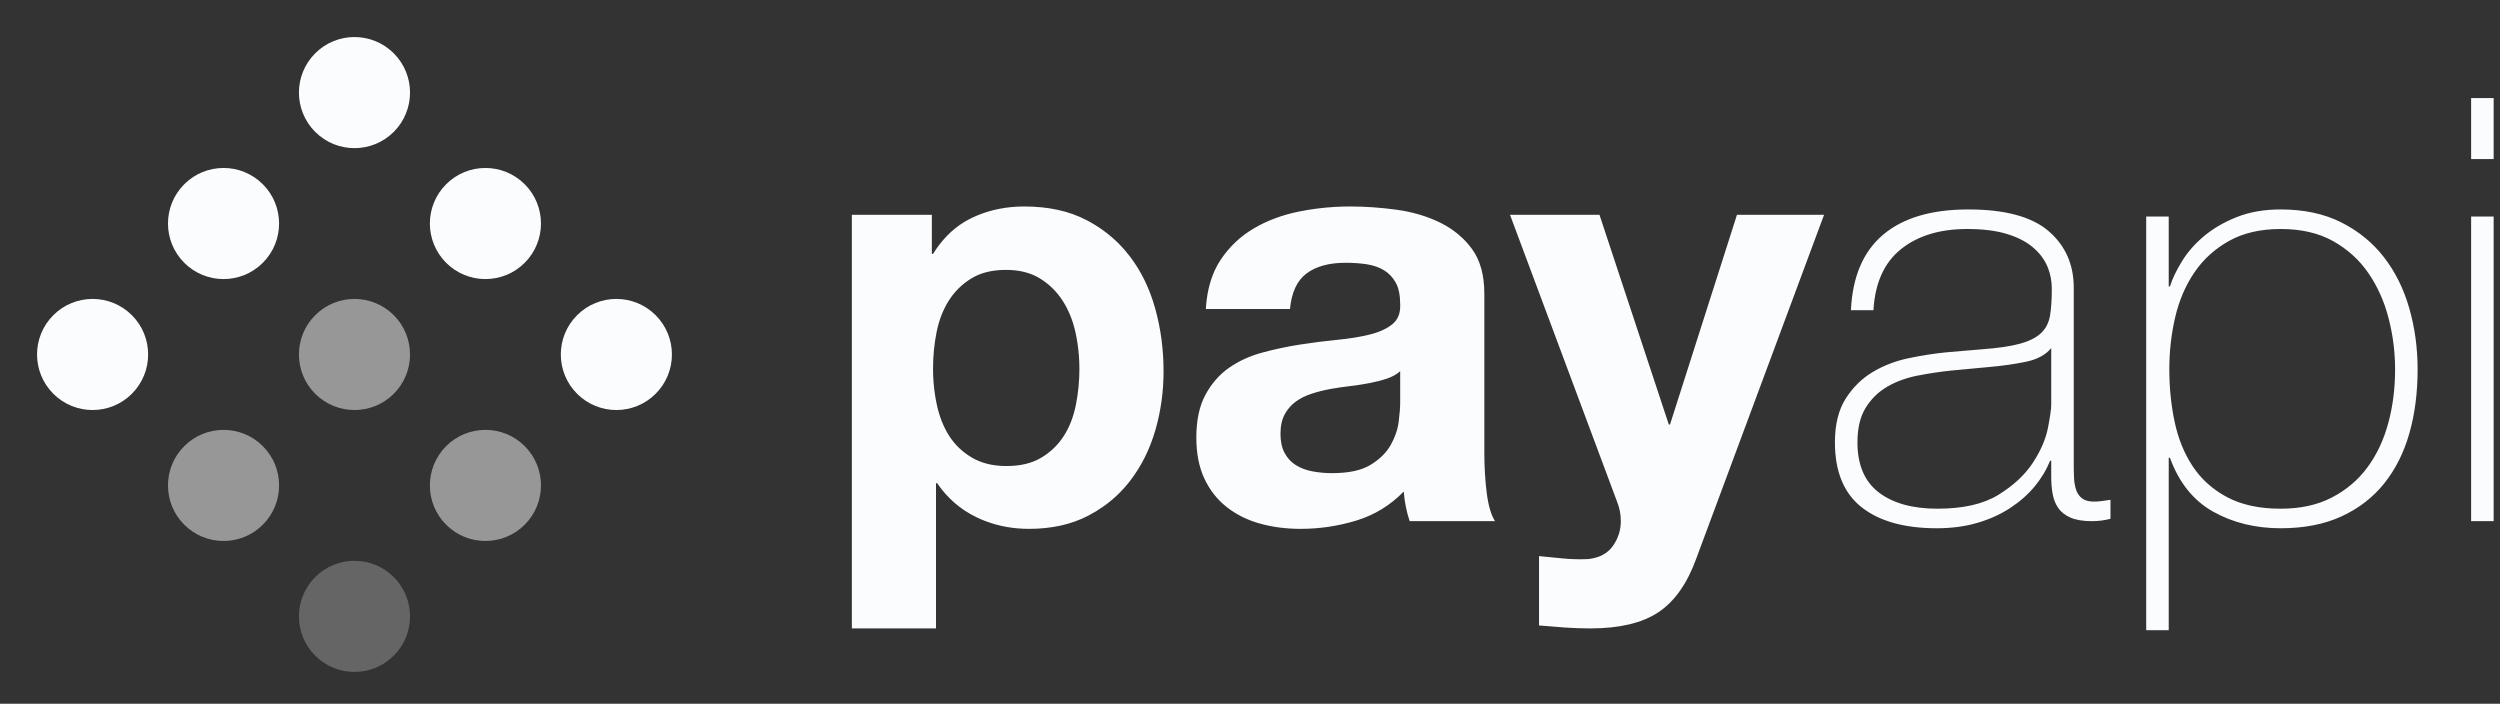 <svg width="135" height="38" viewBox="0 0 135 38" fill="none" xmlns="http://www.w3.org/2000/svg" xmlns:xlink="http://www.w3.org/1999/xlink">
	<rect x="0" y="0" width="135" height="38" fill="#333333" stroke="none"/>
	<desc>
			Created with Pixso.
	</desc>
	<defs/>
	<path id="payapi" d="M50.544 33.934L50.544 26.094L50.608 26.094C51.163 26.905 51.872 27.518 52.736 27.934Q52.963 28.044 53.198 28.133L53.198 28.133Q54.301 28.558 55.568 28.558C56.784 28.558 57.845 28.323 58.752 27.854Q59.608 27.411 60.287 26.777L60.287 26.777Q60.686 26.405 61.024 25.966C61.632 25.177 62.085 24.27 62.384 23.246Q62.392 23.217 62.401 23.188Q62.832 21.679 62.832 20.046Q62.832 18.286 62.384 16.67C62.085 15.593 61.627 14.648 61.008 13.838Q60.73 13.473 60.408 13.151Q59.658 12.401 58.672 11.886Q57.264 11.15 55.312 11.15Q53.924 11.15 52.745 11.646L52.745 11.646Q52.619 11.699 52.496 11.758Q52.279 11.861 52.075 11.985Q51.075 12.594 50.384 13.71L50.32 13.71L50.32 11.598L46 11.598L46 33.934L50.544 33.934ZM52.496 24.718C53.008 25.017 53.627 25.166 54.352 25.166C55.099 25.166 55.723 25.017 56.224 24.718C56.725 24.419 57.131 24.03 57.44 23.55C57.749 23.07 57.968 22.51 58.096 21.87C58.224 21.23 58.288 20.579 58.288 19.918Q58.288 19.207 58.181 18.512Q58.139 18.238 58.08 17.966C57.941 17.326 57.712 16.755 57.392 16.254C57.072 15.752 56.661 15.347 56.16 15.038C55.659 14.729 55.045 14.574 54.32 14.574Q53.2 14.574 52.448 15.038C51.947 15.347 51.541 15.747 51.232 16.238Q50.768 16.974 50.576 17.934C50.448 18.574 50.384 19.235 50.384 19.918Q50.384 20.629 50.491 21.324Q50.533 21.598 50.592 21.87C50.731 22.51 50.955 23.07 51.264 23.55C51.573 24.03 51.984 24.419 52.496 24.718ZM70.234 28.558Q70.971 28.558 71.694 28.455Q72.476 28.343 73.242 28.11C74.223 27.811 75.076 27.289 75.802 26.542C75.823 26.819 75.861 27.091 75.914 27.358C75.967 27.625 76.037 27.886 76.122 28.142L80.73 28.142C80.516 27.801 80.367 27.289 80.282 26.606C80.197 25.923 80.154 25.209 80.154 24.462L80.154 15.854C80.154 14.851 79.93 14.046 79.482 13.438Q79.249 13.121 78.969 12.853Q78.443 12.348 77.754 12.014C77.05 11.673 76.271 11.443 75.418 11.326Q74.138 11.15 72.89 11.15Q72.482 11.15 72.075 11.174Q71.111 11.23 70.154 11.422C69.247 11.604 68.431 11.907 67.706 12.334C66.981 12.761 66.383 13.326 65.914 14.03C65.445 14.734 65.178 15.619 65.114 16.686L69.658 16.686C69.743 15.79 70.042 15.15 70.554 14.766Q71.322 14.19 72.666 14.19Q73.274 14.19 73.802 14.27Q74.33 14.35 74.73 14.59C74.996 14.75 75.21 14.974 75.37 15.262C75.53 15.55 75.61 15.94 75.61 16.43C75.611 16.461 75.612 16.492 75.612 16.523C75.612 16.946 75.473 17.273 75.194 17.502C74.895 17.747 74.49 17.934 73.978 18.062C73.466 18.19 72.879 18.286 72.218 18.35C71.556 18.414 70.885 18.5 70.202 18.606C69.519 18.712 68.842 18.856 68.17 19.038Q67.162 19.31 66.378 19.854C65.855 20.217 65.428 20.702 65.098 21.31Q64.602 22.222 64.602 23.63C64.602 24.483 64.746 25.219 65.034 25.838C65.322 26.456 65.722 26.969 66.234 27.374C66.746 27.779 67.343 28.078 68.026 28.27C68.709 28.462 69.445 28.558 70.234 28.558ZM70.874 25.454C71.215 25.518 71.567 25.55 71.93 25.55Q73.274 25.55 74.01 25.102C74.501 24.803 74.863 24.446 75.098 24.03C75.332 23.614 75.477 23.192 75.53 22.766Q75.61 22.126 75.61 21.742L75.61 20.046C75.418 20.217 75.178 20.35 74.89 20.446C74.602 20.542 74.293 20.622 73.962 20.686C73.631 20.75 73.284 20.803 72.922 20.846C72.559 20.889 72.197 20.942 71.834 21.006C71.493 21.07 71.156 21.155 70.826 21.262C70.495 21.369 70.207 21.513 69.962 21.694C69.717 21.875 69.519 22.105 69.37 22.382C69.221 22.659 69.146 23.011 69.146 23.438Q69.146 24.046 69.37 24.462C69.519 24.739 69.722 24.958 69.978 25.118C70.234 25.278 70.532 25.39 70.874 25.454ZM85.892 33.934C87.449 33.934 88.665 33.646 89.54 33.07C90.414 32.494 91.097 31.534 91.588 30.19L98.5 11.598L93.796 11.598L90.18 22.926L90.116 22.926L86.372 11.598L81.54 11.598L87.332 27.118C87.46 27.438 87.524 27.779 87.524 28.142C87.524 28.633 87.38 29.081 87.092 29.486C86.804 29.891 86.361 30.126 85.764 30.19C85.316 30.211 84.868 30.201 84.42 30.158C83.972 30.115 83.534 30.073 83.108 30.03L83.108 33.774C83.577 33.816 84.041 33.854 84.5 33.886C84.958 33.918 85.422 33.934 85.892 33.934ZM104.59 28.526C105.379 28.526 106.104 28.43 106.766 28.238C107.427 28.046 108.019 27.779 108.542 27.438C109.064 27.097 109.507 26.707 109.87 26.27C110.232 25.832 110.51 25.369 110.702 24.878L110.766 24.878L110.766 25.742C110.766 26.084 110.792 26.398 110.846 26.686C110.899 26.974 111 27.225 111.15 27.438Q111.374 27.758 111.806 27.95C112.094 28.078 112.483 28.142 112.974 28.142C113.315 28.142 113.646 28.099 113.966 28.014L113.966 26.99Q113.39 27.086 113.07 27.086Q112.654 27.086 112.43 26.91Q112.36 26.855 112.303 26.79Q112.176 26.645 112.109 26.446C112.046 26.254 112.008 26.041 111.998 25.806C111.987 25.571 111.982 25.336 111.982 25.102L111.982 15.534C111.982 14.275 111.528 13.257 110.622 12.478Q109.261 11.31 106.286 11.31Q103.31 11.31 101.693 12.67C100.616 13.577 100.035 14.937 99.95 16.75L101.166 16.75C101.251 15.278 101.747 14.179 102.654 13.454Q102.675 13.437 102.697 13.419Q104.049 12.366 106.222 12.366C107.054 12.366 107.758 12.451 108.333 12.622C108.91 12.793 109.379 13.027 109.742 13.326C110.104 13.624 110.371 13.966 110.542 14.35Q110.577 14.429 110.607 14.51Q110.797 15.018 110.797 15.598C110.797 16.174 110.766 16.654 110.702 17.038C110.638 17.422 110.478 17.737 110.222 17.982C109.966 18.227 109.587 18.419 109.086 18.558C108.584 18.697 107.896 18.798 107.021 18.862L105.134 19.022Q104.141 19.118 103.07 19.342C102.355 19.491 101.704 19.742 101.118 20.094C100.531 20.446 100.046 20.926 99.662 21.534C99.278 22.142 99.086 22.926 99.086 23.886C99.086 25.465 99.566 26.633 100.526 27.39C101.486 28.148 102.84 28.526 104.59 28.526ZM101.453 26.59C102.222 27.177 103.278 27.47 104.622 27.47Q106.702 27.47 107.917 26.718C108.728 26.217 109.347 25.641 109.774 24.99C110.2 24.339 110.472 23.71 110.59 23.102C110.707 22.494 110.766 22.084 110.766 21.87L110.766 18.798C110.467 19.161 110.014 19.406 109.406 19.534C108.797 19.662 108.12 19.758 107.374 19.822L105.326 20.014C104.728 20.078 104.131 20.169 103.534 20.286Q102.638 20.462 101.917 20.878C101.438 21.155 101.048 21.534 100.75 22.014C100.451 22.494 100.302 23.118 100.302 23.886C100.302 25.102 100.686 26.003 101.453 26.59ZM117.111 34.03L117.111 24.718L117.175 24.718C117.666 26.062 118.445 27.033 119.511 27.63C120.578 28.227 121.794 28.526 123.159 28.526C124.418 28.526 125.511 28.312 126.439 27.886C127.367 27.459 128.135 26.867 128.743 26.11C129.351 25.352 129.805 24.451 130.103 23.406C130.402 22.361 130.551 21.209 130.551 19.95C130.551 18.798 130.402 17.699 130.103 16.654C129.805 15.608 129.351 14.691 128.743 13.902C128.135 13.113 127.367 12.483 126.439 12.014C125.511 11.544 124.418 11.31 123.159 11.31C122.263 11.31 121.469 11.449 120.775 11.726C120.082 12.003 119.49 12.35 118.999 12.766Q118.263 13.39 117.815 14.126Q117.367 14.862 117.175 15.47L117.111 15.47L117.111 11.694L115.895 11.694L115.895 34.03L117.111 34.03ZM120.263 26.846Q121.431 27.47 123.159 27.47C124.226 27.47 125.149 27.267 125.927 26.862C126.706 26.456 127.346 25.913 127.847 25.23C128.349 24.547 128.722 23.752 128.967 22.846C129.213 21.939 129.335 20.974 129.335 19.95C129.335 19.011 129.218 18.088 128.983 17.182C128.749 16.275 128.386 15.465 127.895 14.75C127.405 14.035 126.77 13.46 125.991 13.022Q124.823 12.366 123.159 12.366C122.071 12.366 121.143 12.579 120.375 13.006C119.607 13.433 118.983 13.998 118.503 14.702C118.023 15.406 117.677 16.211 117.463 17.118Q117.143 18.478 117.143 19.95Q117.143 21.422 117.431 22.782Q117.719 24.142 118.407 25.182Q118.582 25.446 118.787 25.683Q119.392 26.38 120.263 26.846ZM134.657 8.59L134.657 5.294L133.441 5.294L133.441 8.59L134.657 8.59ZM134.657 28.142L134.657 11.694L133.441 11.694L133.441 28.142L134.657 28.142Z" clip-rule="evenodd" fill="#FBFCFE" fill-opacity="1" fill-rule="evenodd"/>
	<circle id="Oval" r="3" transform="matrix(0.707 0.707 -0.707 0.707 19.142 5)" fill="#FBFCFE" fill-opacity="1"/>
	<circle id="Oval" r="3" transform="matrix(0.707 0.707 -0.707 0.707 19.142 5)" stroke="#979797" stroke-opacity="0" stroke-width="0"/>
	<circle id="Oval Copy 6" r="3" transform="matrix(0.707 0.707 -0.707 0.707 26.213 12.07)" fill="#FBFCFE" fill-opacity="1"/>
	<circle id="Oval Copy 6" r="3" transform="matrix(0.707 0.707 -0.707 0.707 26.213 12.07)" stroke="#979797" stroke-opacity="0" stroke-width="0"/>
	<circle id="Oval Copy 7" r="3" transform="matrix(0.707 0.707 -0.707 0.707 33.284 19.142)" fill="#FBFCFE" fill-opacity="1"/>
	<circle id="Oval Copy 7" r="3" transform="matrix(0.707 0.707 -0.707 0.707 33.284 19.142)" stroke="#979797" stroke-opacity="0" stroke-width="0"/>
	<circle id="Oval Copy 10" r="3" transform="matrix(0.707 0.707 -0.707 0.707 12.071 12.07)" fill="#FBFCFE" fill-opacity="1"/>
	<circle id="Oval Copy 10" r="3" transform="matrix(0.707 0.707 -0.707 0.707 12.071 12.07)" stroke="#979797" stroke-opacity="0" stroke-width="0"/>
	<g opacity="0.5" style="mix-blend-mode:normal">
		<circle id="Oval Copy 9" r="3" transform="matrix(0.707 0.707 -0.707 0.707 19.142 19.142)" fill="#FBFCFE" fill-opacity="1"/>
		<circle id="Oval Copy 9" r="3" transform="matrix(0.707 0.707 -0.707 0.707 19.142 19.142)" stroke="#979797" stroke-opacity="0" stroke-width="0"/>
	</g>
	<g opacity="0.5" style="mix-blend-mode:normal">
		<circle id="Oval Copy 8" r="3" transform="matrix(0.707 0.707 -0.707 0.707 26.213 26.213)" fill="#FBFCFE" fill-opacity="1"/>
		<circle id="Oval Copy 8" r="3" transform="matrix(0.707 0.707 -0.707 0.707 26.213 26.213)" stroke="#979797" stroke-opacity="0" stroke-width="0"/>
	</g>
	<circle id="Oval Copy 13" r="3" transform="matrix(0.707 0.707 -0.707 0.707 5 19.142)" fill="#FBFCFE" fill-opacity="1"/>
	<circle id="Oval Copy 13" r="3" transform="matrix(0.707 0.707 -0.707 0.707 5 19.142)" stroke="#979797" stroke-opacity="0" stroke-width="0"/>
	<g opacity="0.5" style="mix-blend-mode:normal">
		<circle id="Oval Copy 12" r="3" transform="matrix(0.707 0.707 -0.707 0.707 12.071 26.213)" fill="#FBFCFE" fill-opacity="1"/>
		<circle id="Oval Copy 12" r="3" transform="matrix(0.707 0.707 -0.707 0.707 12.071 26.213)" stroke="#979797" stroke-opacity="0" stroke-width="0"/>
	</g>
	<g opacity="0.25" style="mix-blend-mode:normal">
		<circle id="Oval Copy 11" r="3" transform="matrix(0.707 0.707 -0.707 0.707 19.142 33.284)" fill="#FBFCFE" fill-opacity="1"/>
		<circle id="Oval Copy 11" r="3" transform="matrix(0.707 0.707 -0.707 0.707 19.142 33.284)" stroke="#979797" stroke-opacity="0" stroke-width="0"/>
	</g>
</svg>
